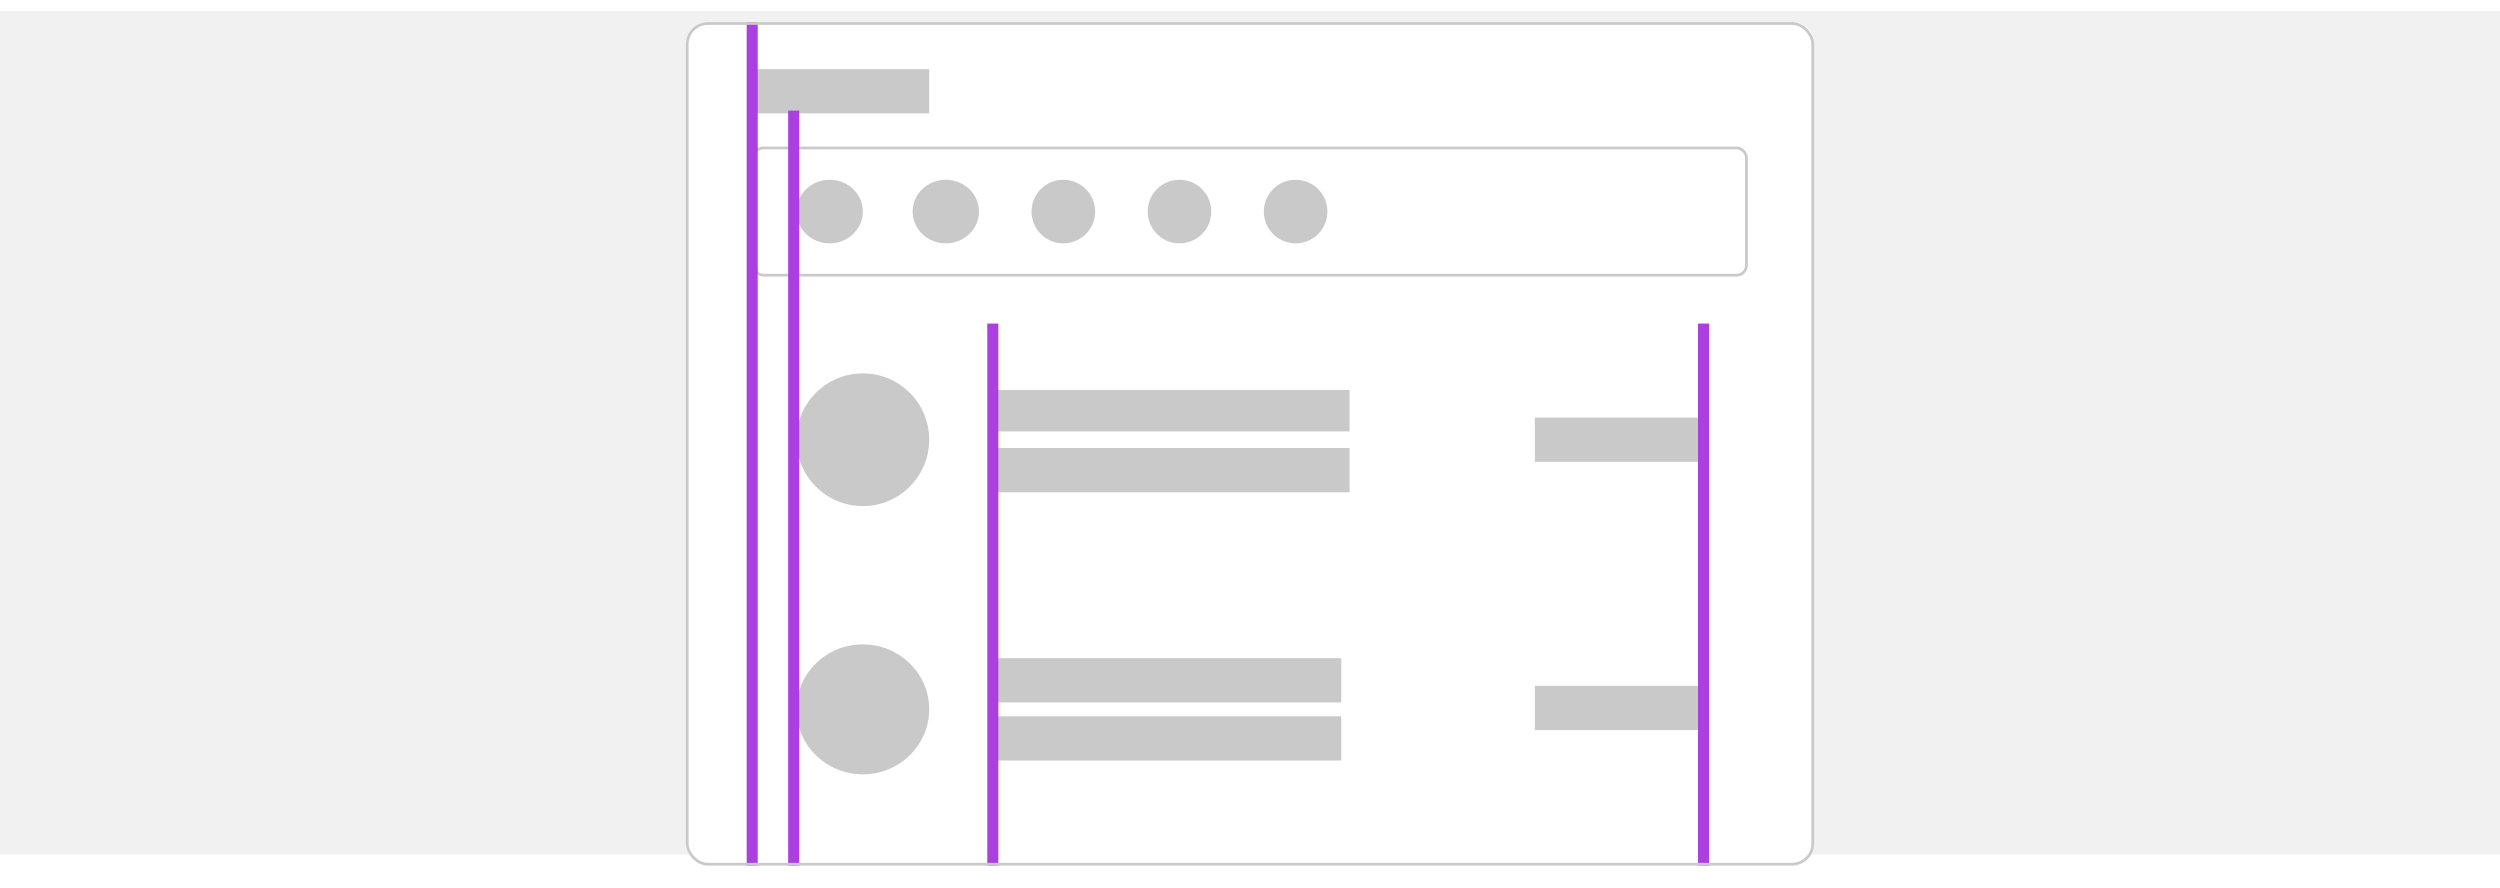 <svg width="904" height="321" viewBox="0 0 904 321" fill="none" xmlns="http://www.w3.org/2000/svg">
<rect width="904" height="305" transform="translate(0 4)" fill="#F1F1F1"/>
<g filter="url(#filter0_d_6520_170398)">
<path d="M248 12C248 7.582 251.582 4 256 4H648C652.418 4 656 7.582 656 12V301C656 305.418 652.418 309 648 309H256C251.582 309 248 305.418 248 301V12Z" fill="white"/>
<rect x="272" y="21" width="64" height="16" fill="#C9C9C9"/>
<rect x="272.5" y="49.5" width="359" height="46" rx="3.5" stroke="#C9C9C9"/>
<rect x="555" y="147" width="61" height="16" fill="#C9C9C9"/>
<rect x="555" y="244" width="61" height="16" fill="#C9C9C9"/>
<rect x="360" y="137" width="128" height="15" fill="#C9C9C9"/>
<rect x="359" y="234" width="126" height="16" fill="#C9C9C9"/>
<rect x="360" y="158" width="128" height="16" fill="#C9C9C9"/>
<rect x="359" y="255" width="126" height="16" fill="#C9C9C9"/>
<circle cx="312" cy="155" r="24" fill="#C9C9C9"/>
<ellipse cx="300" cy="72.5" rx="12" ry="11.5" fill="#C9C9C9"/>
<ellipse cx="342" cy="72.5" rx="12" ry="11.5" fill="#C9C9C9"/>
<circle cx="384.5" cy="72.5" r="11.5" fill="#C9C9C9"/>
<circle cx="426.5" cy="72.5" r="11.5" fill="#C9C9C9"/>
<circle cx="468.5" cy="72.5" r="11.5" fill="#C9C9C9"/>
<ellipse cx="312" cy="252.5" rx="24" ry="23.5" fill="#C9C9C9"/>
<path d="M272 309L272 4" stroke="#AB3FE0" stroke-width="4"/>
<path d="M287 309L287 36" stroke="#AB3FE0" stroke-width="4"/>
<path d="M359 309L359 113" stroke="#AB3FE0" stroke-width="4"/>
<path d="M616 309L616 113" stroke="#AB3FE0" stroke-width="4"/>
<rect x="248.5" y="4.5" width="407" height="304" rx="7.5" stroke="#C9C9C9"/>
</g>
<defs>
<filter id="filter0_d_6520_170398" x="240" y="0" width="424" height="321" filterUnits="userSpaceOnUse" color-interpolation-filters="sRGB">
<feFlood flood-opacity="0" result="BackgroundImageFix"/>
<feColorMatrix in="SourceAlpha" type="matrix" values="0 0 0 0 0 0 0 0 0 0 0 0 0 0 0 0 0 0 127 0" result="hardAlpha"/>
<feOffset dy="4"/>
<feGaussianBlur stdDeviation="4"/>
<feColorMatrix type="matrix" values="0 0 0 0 0 0 0 0 0 0 0 0 0 0 0 0 0 0 0.25 0"/>
<feBlend mode="normal" in2="BackgroundImageFix" result="effect1_dropShadow_6520_170398"/>
<feBlend mode="normal" in="SourceGraphic" in2="effect1_dropShadow_6520_170398" result="shape"/>
</filter>
</defs>
</svg>
